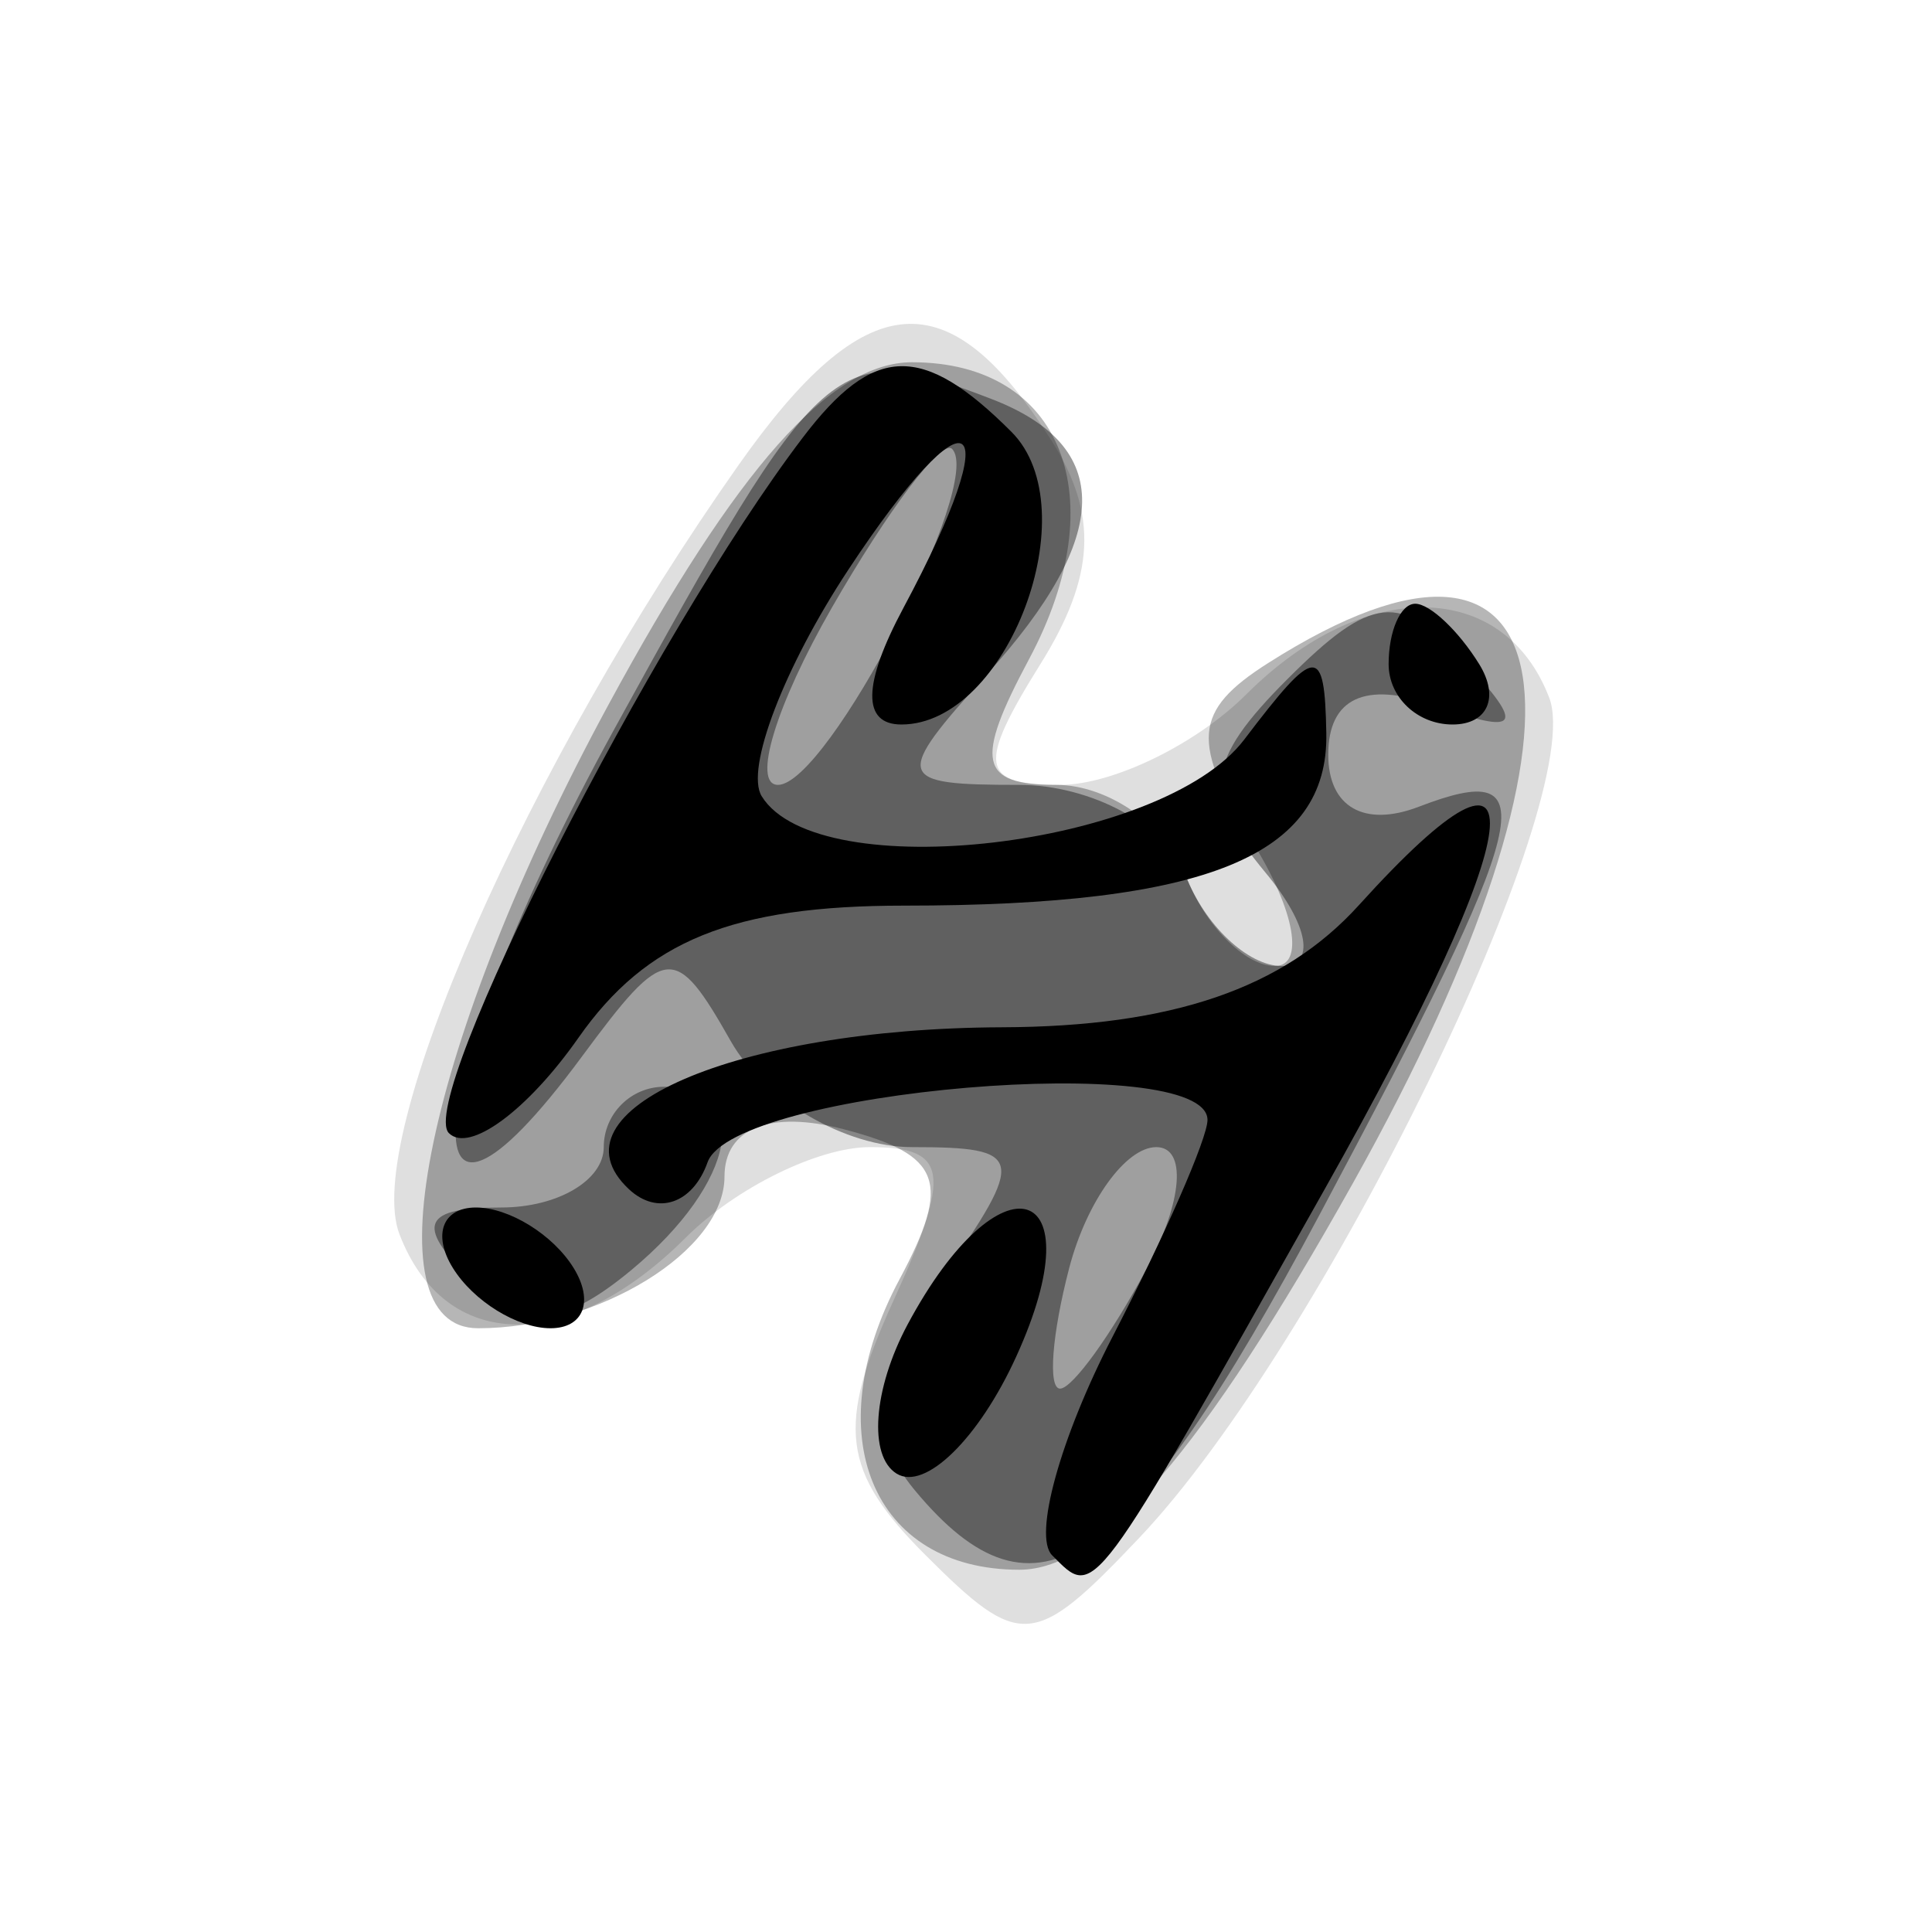 <svg xmlns="http://www.w3.org/2000/svg" width="32" height="32" version="1.1" fill="#000000"><path fill-opacity=".125" d="M 12.234 7.701 C 8.718 12.690, 6.004 18.846, 6.616 20.442 C 7.373 22.413, 9.419 22.438, 11.357 20.500 C 12.182 19.675, 13.555 19, 14.407 19 C 15.704 19, 15.768 19.415, 14.801 21.537 C 13.849 23.627, 13.941 24.370, 15.327 25.755 C 16.902 27.330, 17.126 27.312, 18.873 25.468 C 21.899 22.274, 26.306 13.240, 25.660 11.556 C 24.903 9.584, 22.585 9.558, 20.643 11.500 C 19.818 12.325, 18.432 13, 17.563 13 C 16.232 13, 16.181 12.684, 17.234 10.997 C 18.140 9.546, 18.192 8.528, 17.421 7.306 C 15.717 4.604, 14.342 4.709, 12.234 7.701" stroke="none" fill="#000000" fill-rule="evenodd"/><path fill-opacity=".287" d="M 10.075 11.678 C 7.074 17.218, 6.075 22, 7.918 22 C 9.918 22, 12 20.718, 12 19.487 C 12 18.685, 12.757 18.385, 13.976 18.704 C 15.598 19.128, 15.764 19.573, 14.899 21.189 C 13.521 23.764, 14.443 26, 16.883 26 C 18.235 26, 19.922 24.044, 22.415 19.585 C 26.726 11.876, 26.051 7.772, 21 10.985 C 19.760 11.774, 19.718 12.291, 20.758 13.969 C 21.451 15.086, 21.611 16, 21.115 16 C 20.620 16, 19.955 15.325, 19.638 14.500 C 19.322 13.675, 18.358 13, 17.496 13 C 16.220 13, 16.136 12.615, 17.042 10.922 C 18.476 8.243, 17.594 6, 15.106 6 C 13.756 6, 12.199 7.757, 10.075 11.678" stroke="none" fill="#000000" fill-rule="evenodd"/><path fill-opacity=".397" d="M 10.165 12.094 C 6.956 17.937, 6.597 21.617, 9.640 17.498 C 11.022 15.627, 11.178 15.611, 12.107 17.250 C 12.653 18.212, 14.003 19, 15.106 19 C 16.969 19, 17.004 19.156, 15.585 21.182 C 14.458 22.791, 14.344 23.710, 15.151 24.682 C 17.156 27.098, 18.695 26.050, 21.861 20.110 C 25.406 13.458, 25.628 12.545, 23.500 13.362 C 22.595 13.709, 22 13.367, 22 12.500 C 22 11.563, 22.609 11.277, 23.750 11.679 C 25.183 12.183, 25.272 12.049, 24.243 10.940 C 23.190 9.805, 22.717 9.855, 21.329 11.243 C 19.960 12.611, 19.896 13.169, 20.958 14.450 C 21.681 15.321, 21.800 16, 21.229 16 C 20.671 16, 19.955 15.325, 19.638 14.500 C 19.322 13.675, 18.079 13, 16.876 13 C 14.822 13, 14.790 12.890, 16.345 11.171 C 18.425 8.873, 18.449 7.386, 16.418 6.607 C 13.825 5.612, 13.635 5.778, 10.165 12.094 M 13.778 10.065 C 12.851 11.679, 12.450 13, 12.886 13 C 13.708 13, 16.310 7.977, 15.769 7.435 C 15.600 7.267, 14.704 8.450, 13.778 10.065 M 10 19 C 10 19.550, 9.235 20, 8.300 20 C 7.012 20, 6.881 20.281, 7.758 21.158 C 8.634 22.034, 9.289 22.005, 10.458 21.035 C 12.208 19.582, 12.491 18, 11 18 C 10.450 18, 10 18.450, 10 19 M 17.710 21 C 17.423 22.100, 17.354 23, 17.558 23 C 17.763 23, 18.411 22.100, 19 21 C 19.591 19.895, 19.659 19, 19.152 19 C 18.647 19, 17.998 19.900, 17.710 21" stroke="none" fill="#000000" fill-rule="evenodd"/><path fill-opacity="1" d="M 13.295 7.250 C 10.813 10.515, 6.891 18.224, 7.435 18.768 C 7.771 19.104, 8.736 18.394, 9.580 17.190 C 10.707 15.580, 12.136 15, 14.975 15 C 19.988 15, 22.008 14.175, 21.968 12.143 C 21.940 10.670, 21.799 10.681, 20.608 12.250 C 19.256 14.031, 13.551 14.700, 12.616 13.188 C 12.340 12.741, 12.985 11.053, 14.050 9.438 C 16.092 6.340, 16.726 6.775, 14.965 10.066 C 14.287 11.332, 14.275 12, 14.930 12 C 16.689 12, 18.031 8.431, 16.753 7.153 C 15.276 5.676, 14.474 5.698, 13.295 7.250 M 23 11 C 23 11.550, 23.477 12, 24.059 12 C 24.641 12, 24.840 11.550, 24.500 11 C 24.160 10.450, 23.684 10, 23.441 10 C 23.198 10, 23 10.450, 23 11 M 22.506 14.994 C 21.257 16.373, 19.410 17.005, 16.595 17.015 C 12.177 17.032, 9.030 18.397, 10.416 19.696 C 10.888 20.138, 11.475 19.938, 11.720 19.250 C 12.148 18.053, 20 17.389, 20 18.550 C 20 18.852, 19.292 20.469, 18.426 22.143 C 17.561 23.816, 17.111 25.444, 17.426 25.760 C 18.148 26.481, 18.038 26.628, 21.944 19.691 C 25.360 13.624, 25.606 11.568, 22.506 14.994 M 7.500 21 C 7.840 21.550, 8.568 22, 9.118 22 C 9.668 22, 9.840 21.550, 9.500 21 C 9.160 20.450, 8.432 20, 7.882 20 C 7.332 20, 7.160 20.450, 7.500 21 M 15.032 21.939 C 14.462 23.006, 14.380 24.117, 14.851 24.408 C 15.322 24.699, 16.214 23.826, 16.832 22.469 C 18.163 19.547, 16.564 19.077, 15.032 21.939" stroke="none" fill="#000000" fill-rule="evenodd"/></svg>